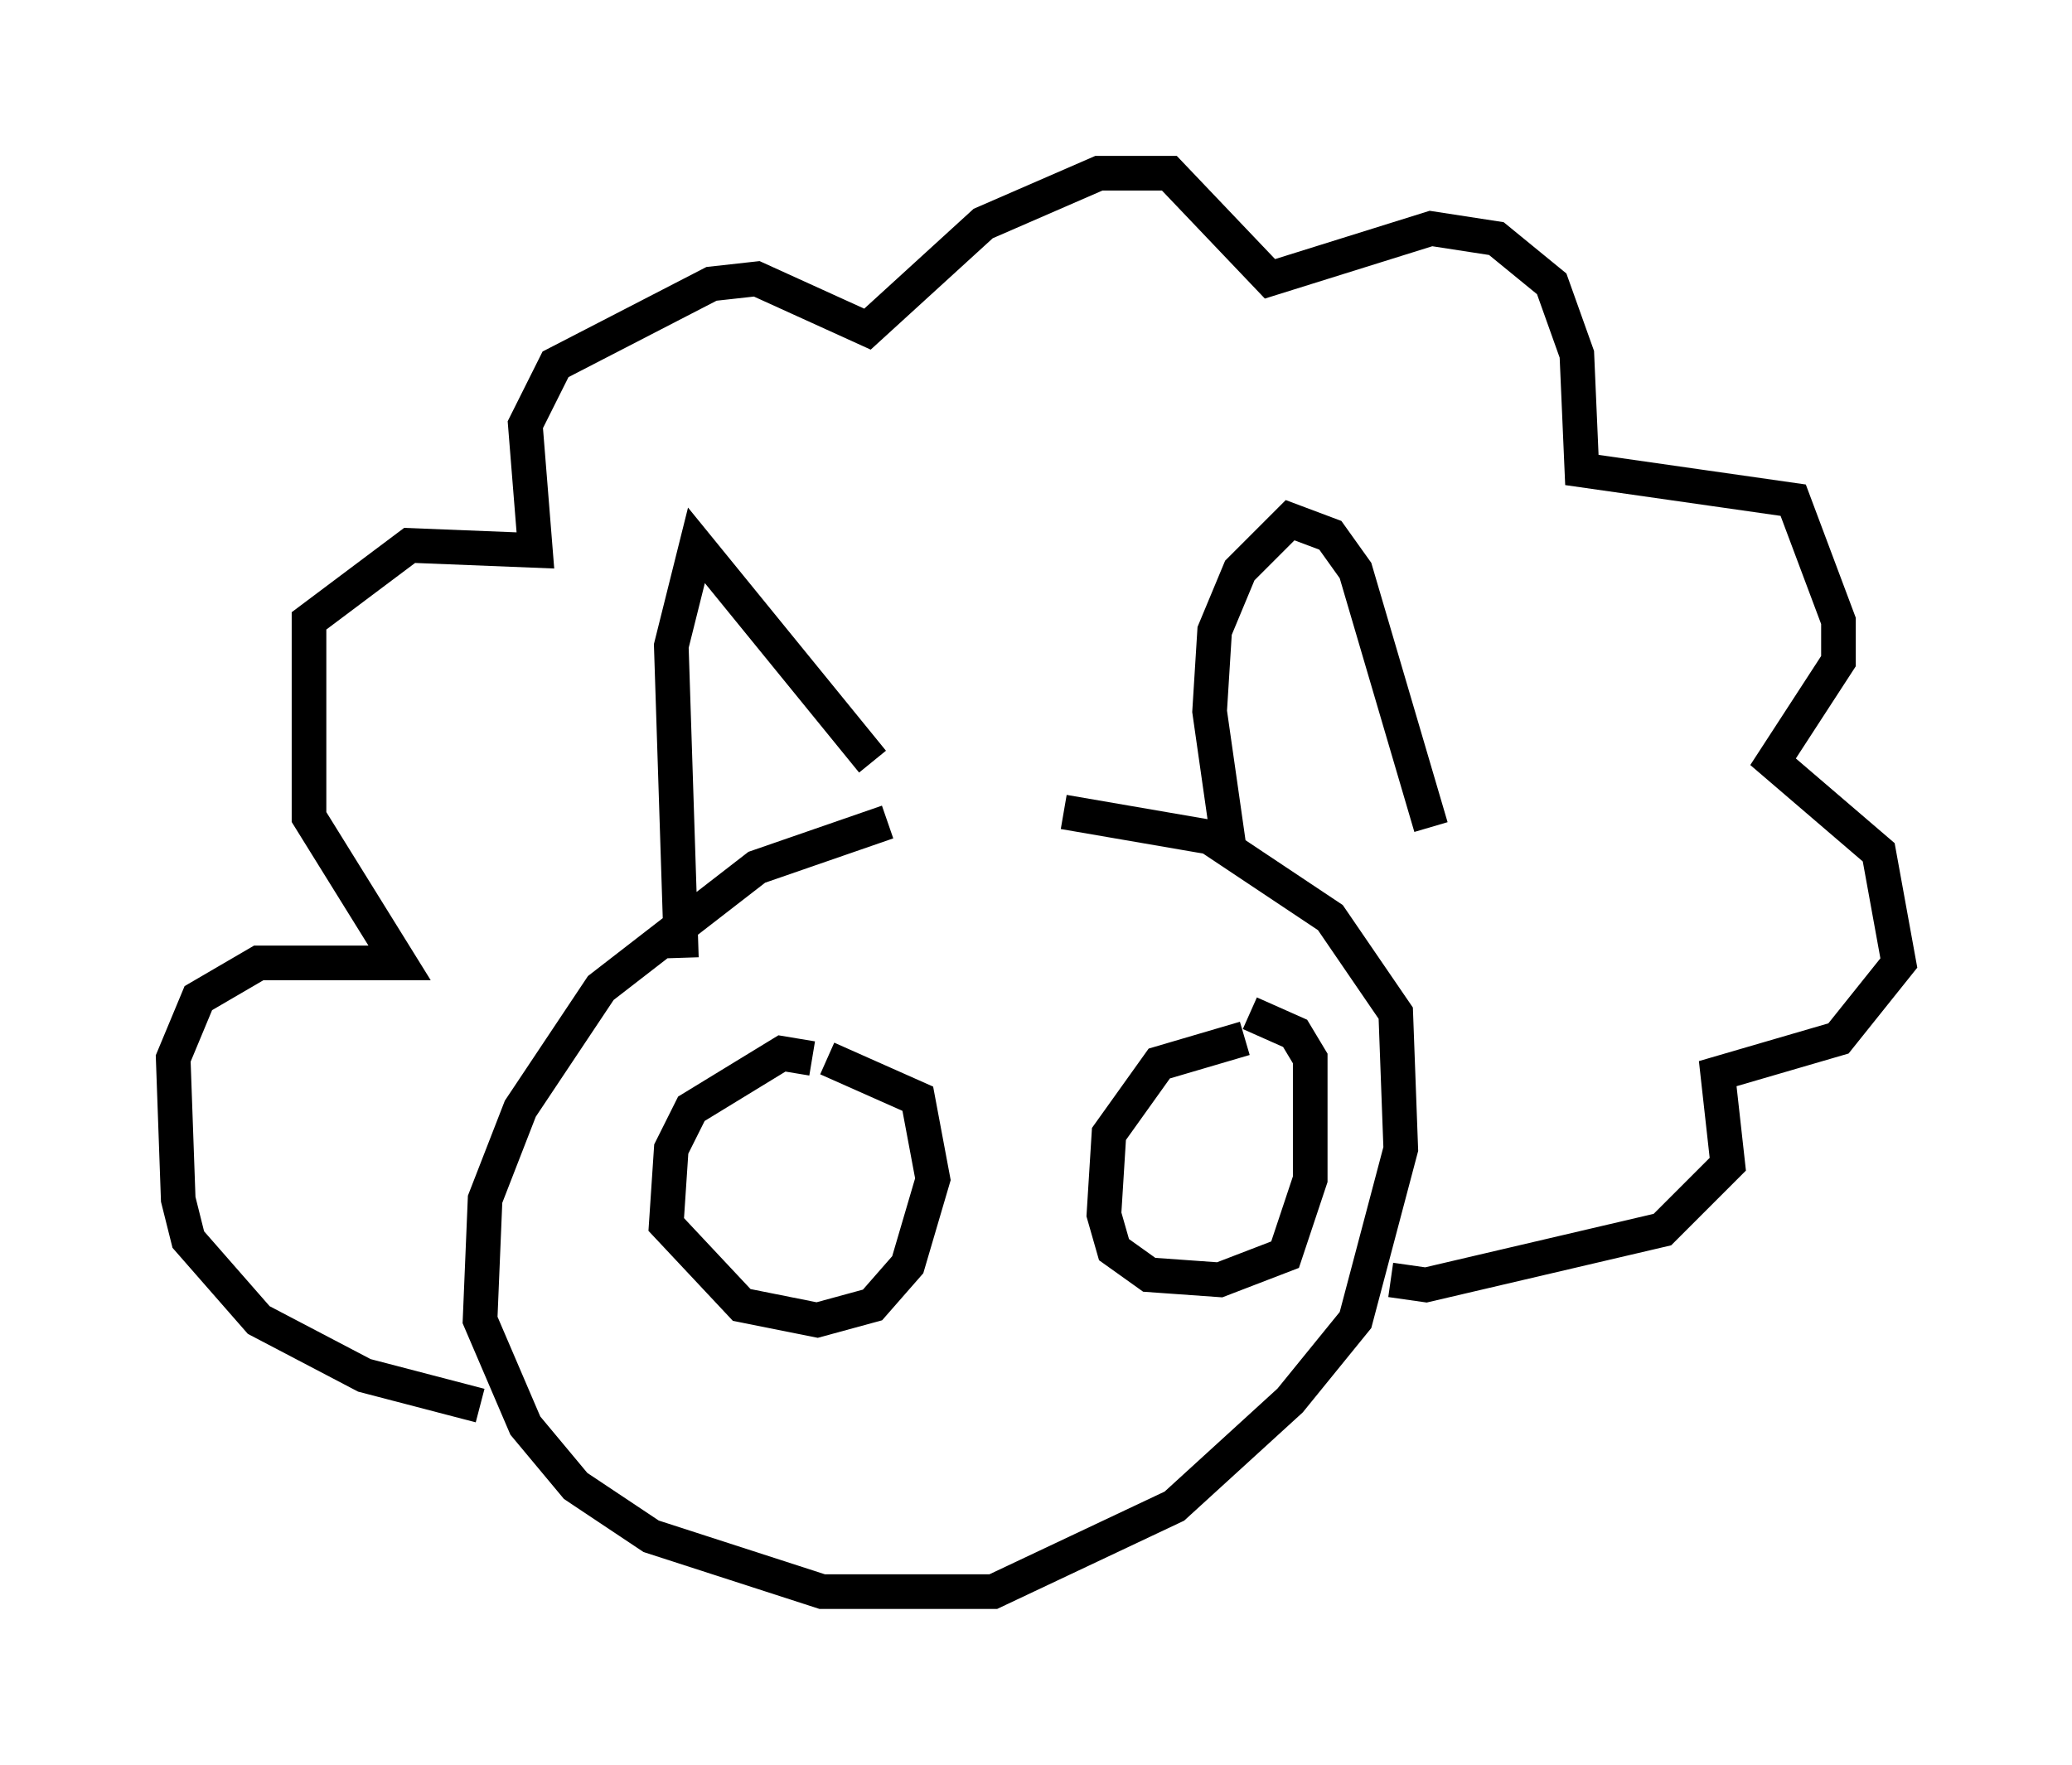 <?xml version="1.0" encoding="utf-8" ?>
<svg baseProfile="full" height="50.961" version="1.1" width="59.821" xmlns="http://www.w3.org/2000/svg" xmlns:ev="http://www.w3.org/2001/xml-events" xmlns:xlink="http://www.w3.org/1999/xlink"><defs /><rect fill="white" height="50.961" width="59.821" x="0" y="0" /><path d="M28.095, 24.173 m-2.469, -0.436 l-3.777, 1.307 -4.503, 3.486 l-2.324, 3.486 -1.017, 2.615 l-0.145, 3.486 1.307, 3.05 l1.453, 1.743 2.179, 1.453 l4.939, 1.598 4.939, 0.0 l5.229, -2.469 3.341, -3.05 l1.888, -2.324 1.307, -4.939 l-0.145, -3.922 -1.888, -2.76 l-3.486, -2.324 -4.212, -0.726 m-11.039, 4.212 l-0.291, -9.006 0.726, -2.905 l5.084, 6.246 m10.313, 2.615 l-0.581, -4.067 0.145, -2.324 l0.726, -1.743 1.453, -1.453 l1.162, 0.436 0.726, 1.017 l2.179, 7.408 m-17.866, 6.682 l-0.872, -0.145 -2.615, 1.598 l-0.581, 1.162 -0.145, 2.179 l2.179, 2.324 2.179, 0.436 l1.598, -0.436 1.017, -1.162 l0.726, -2.469 -0.436, -2.324 l-2.615, -1.162 m12.056, -0.581 l-2.469, 0.726 -1.453, 2.034 l-0.145, 2.324 0.291, 1.017 l1.017, 0.726 2.034, 0.145 l1.888, -0.726 0.726, -2.179 l0.0, -3.486 -0.436, -0.726 l-1.307, -0.581 m-22.223, 11.33 l-3.341, -0.872 -3.05, -1.598 l-2.034, -2.324 -0.291, -1.162 l-0.145, -4.067 0.726, -1.743 l1.743, -1.017 4.067, 0.0 l-2.615, -4.212 0.0, -5.665 l2.905, -2.179 3.631, 0.145 l-0.291, -3.631 0.872, -1.743 l4.503, -2.324 1.307, -0.145 l3.196, 1.453 3.341, -3.05 l3.341, -1.453 2.034, 0.0 l2.905, 3.05 4.648, -1.453 l1.888, 0.291 1.598, 1.307 l0.726, 2.034 0.145, 3.341 l6.101, 0.872 1.307, 3.486 l0.0, 1.162 -1.888, 2.905 l3.05, 2.615 0.581, 3.196 l-1.743, 2.179 -3.486, 1.017 l0.291, 2.615 -1.888, 1.888 l-6.827, 1.598 -1.017, -0.145 " fill="none" stroke="black" stroke-width="1" /></svg>
